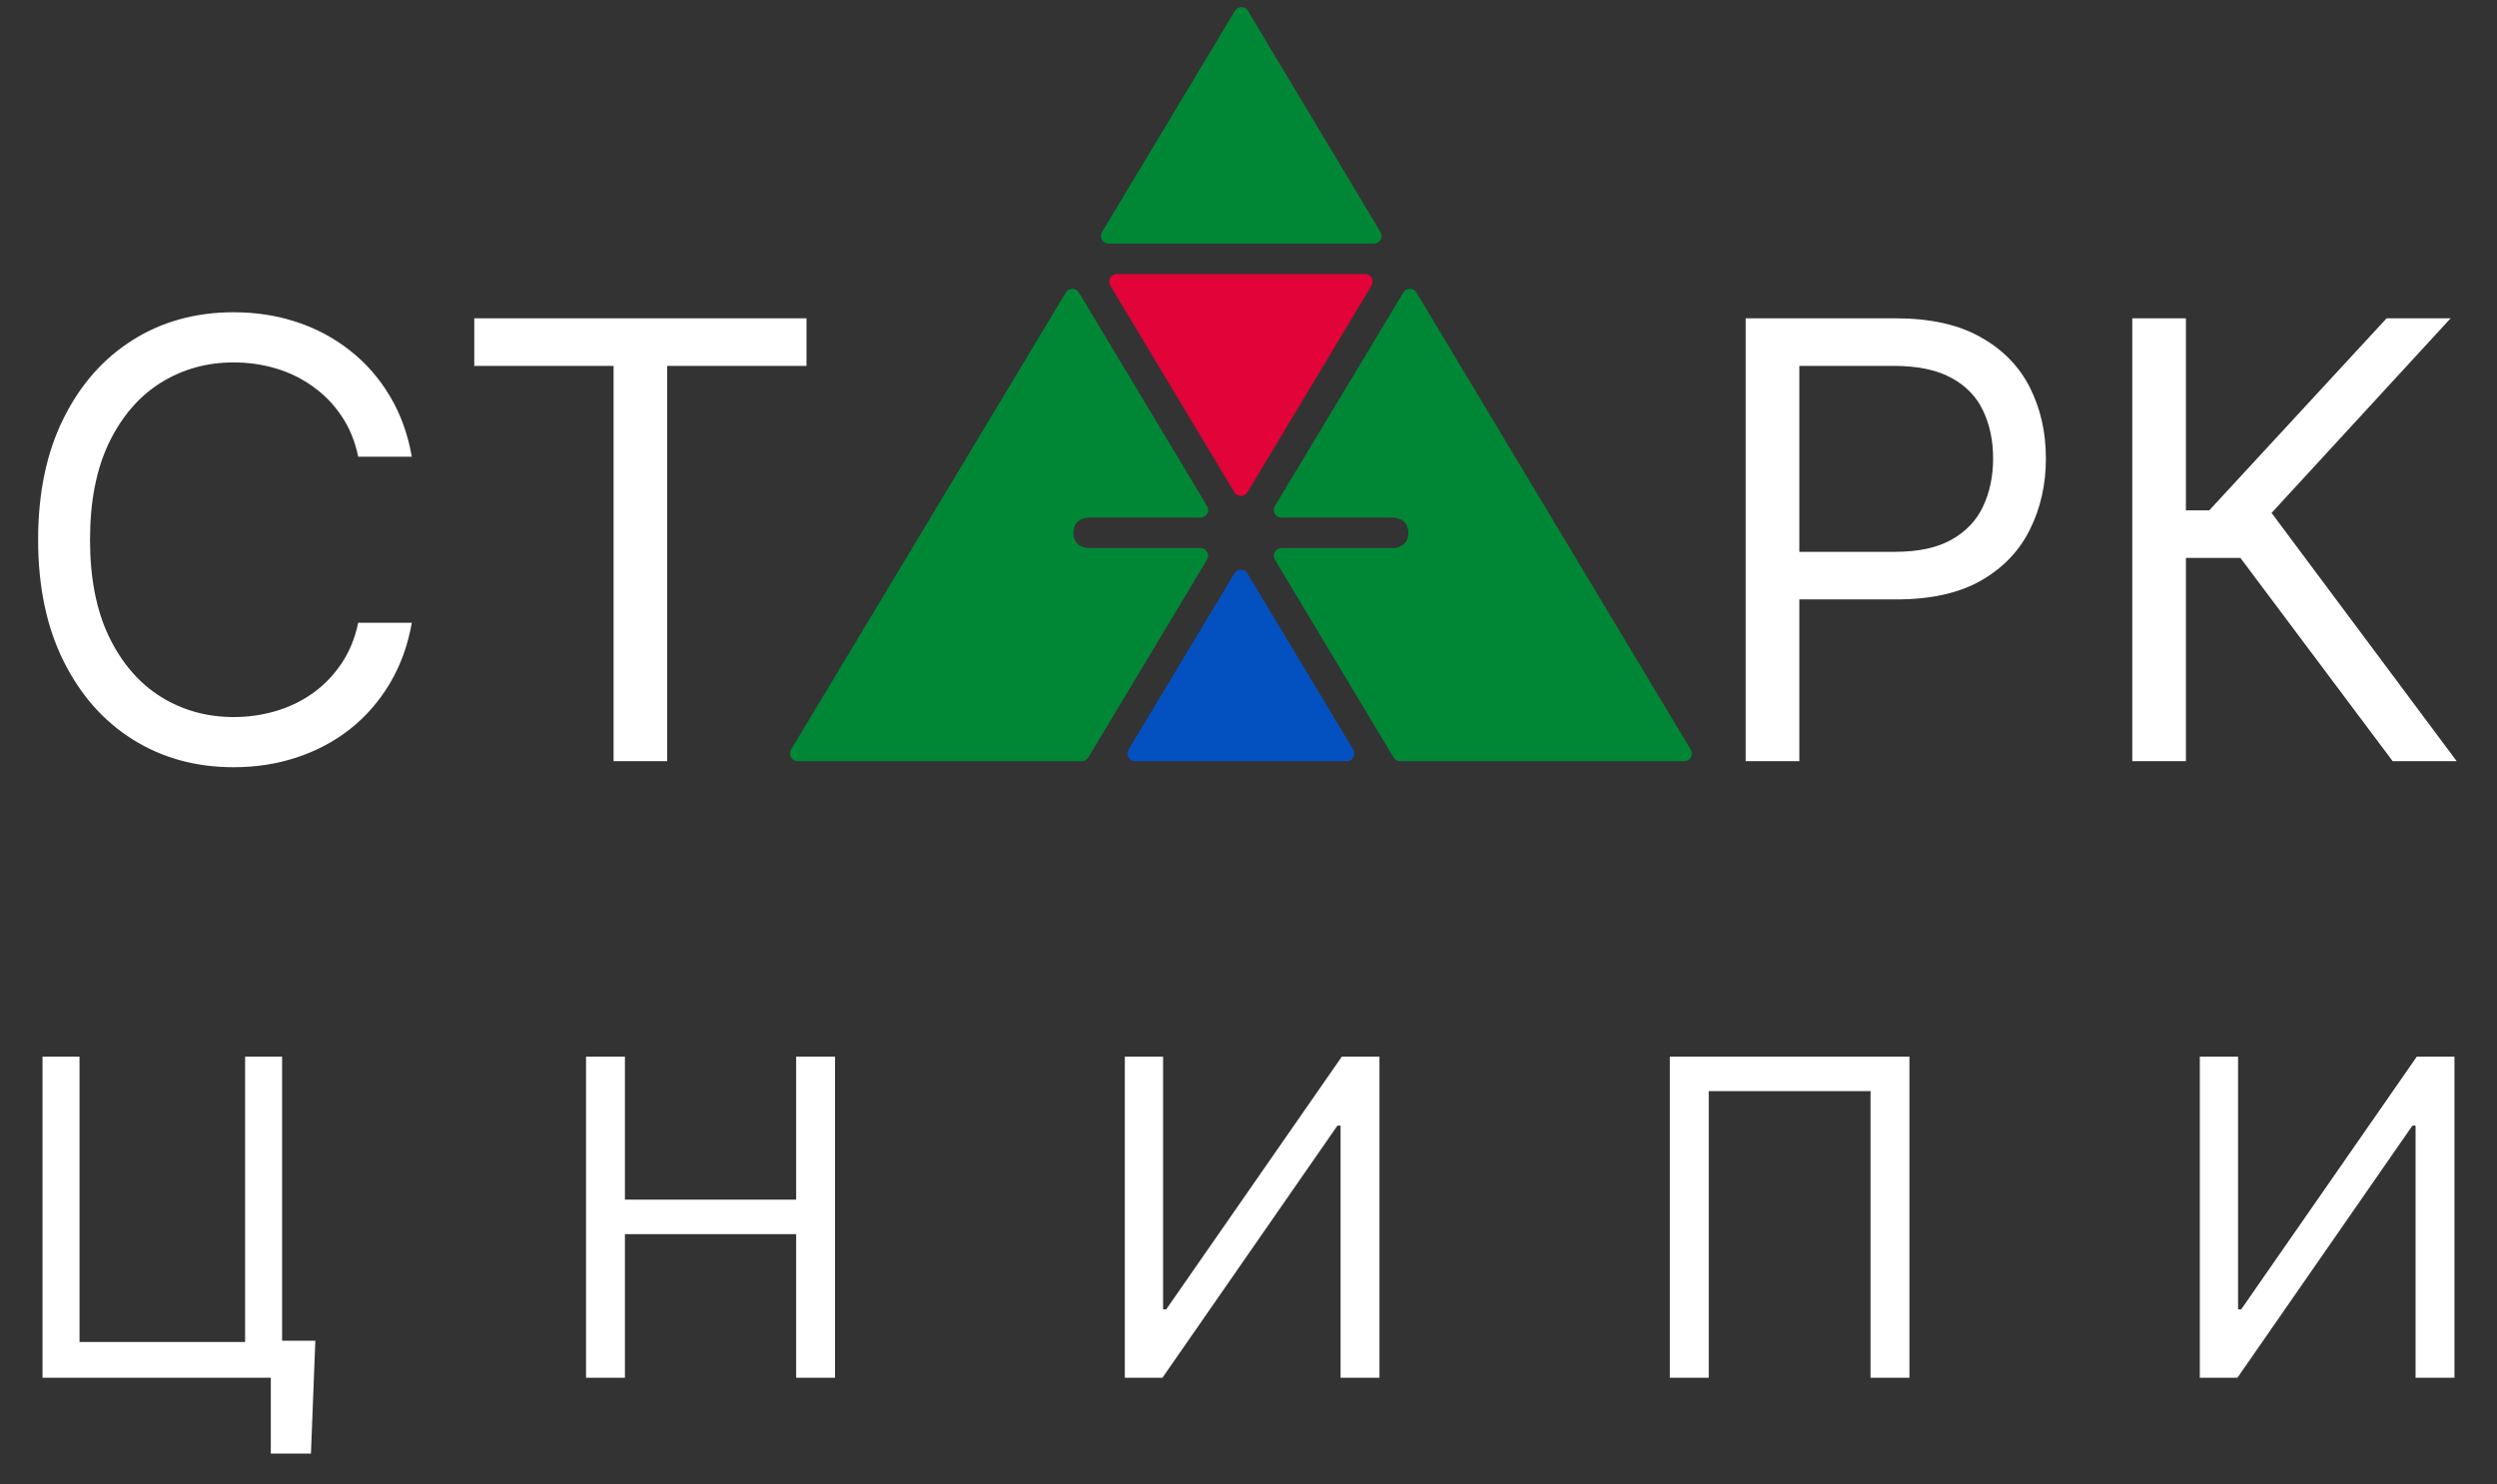 <svg width="328" height="195" viewBox="0 0 328 195" fill="none" xmlns="http://www.w3.org/2000/svg">
<rect x="0" y="0" width="328" height="195" fill="#333333" stroke="none"/>
<path d="M41.422 176.139L40.846 190.969H35.573V181H32.607V176.139H41.422ZM5.584 181V138.818H10.445V176.304H32.195V138.818H37.056V181H5.584ZM76.981 181V138.818H82.089V157.602H104.58V138.818H109.688V181H104.58V162.134H82.089V181H76.981ZM147.754 138.818H152.78V172.02H153.192L176.26 138.818H181.203V181H176.095V147.881H175.683L152.698 181H147.754V138.818ZM250.818 138.818V181H245.71V143.349H224.455V181H219.347V138.818H250.818ZM288.962 138.818H293.987V172.02H294.399L317.467 138.818H322.411V181H317.303V147.881H316.891L293.905 181H288.962V138.818Z" fill="white"/>
<path d="M54.098 60H47.053C46.636 57.974 45.907 56.193 44.865 54.659C43.842 53.125 42.592 51.837 41.115 50.795C39.657 49.735 38.037 48.939 36.257 48.409C34.477 47.879 32.621 47.614 30.689 47.614C27.166 47.614 23.975 48.504 21.115 50.284C18.274 52.064 16.011 54.688 14.325 58.153C12.659 61.619 11.825 65.871 11.825 70.909C11.825 75.947 12.659 80.199 14.325 83.665C16.011 87.131 18.274 89.754 21.115 91.534C23.975 93.314 27.166 94.204 30.689 94.204C32.621 94.204 34.477 93.939 36.257 93.409C38.037 92.879 39.657 92.093 41.115 91.051C42.592 89.99 43.842 88.693 44.865 87.159C45.907 85.606 46.636 83.826 47.053 81.818H54.098C53.568 84.792 52.602 87.453 51.2 89.801C49.799 92.15 48.056 94.148 45.973 95.796C43.89 97.424 41.551 98.665 38.956 99.517C36.38 100.369 33.624 100.795 30.689 100.795C25.727 100.795 21.314 99.583 17.45 97.159C13.587 94.735 10.547 91.288 8.331 86.818C6.115 82.349 5.007 77.046 5.007 70.909C5.007 64.773 6.115 59.47 8.331 55C10.547 50.53 13.587 47.083 17.45 44.659C21.314 42.235 25.727 41.023 30.689 41.023C33.624 41.023 36.38 41.449 38.956 42.301C41.551 43.153 43.89 44.403 45.973 46.051C48.056 47.68 49.799 49.669 51.2 52.017C52.602 54.347 53.568 57.008 54.098 60ZM62.301 48.068V41.818H105.938V48.068H87.642V100H80.597V48.068H62.301ZM229.311 100V41.818H248.97C253.535 41.818 257.266 42.642 260.163 44.29C263.08 45.919 265.239 48.125 266.641 50.909C268.042 53.693 268.743 56.799 268.743 60.227C268.743 63.655 268.042 66.771 266.641 69.574C265.258 72.377 263.118 74.612 260.22 76.278C257.322 77.926 253.61 78.75 249.084 78.75H234.993V72.5H248.857C251.982 72.5 254.491 71.96 256.385 70.881C258.279 69.801 259.652 68.343 260.504 66.506C261.375 64.65 261.811 62.557 261.811 60.227C261.811 57.898 261.375 55.814 260.504 53.977C259.652 52.14 258.269 50.701 256.357 49.659C254.444 48.599 251.906 48.068 248.743 48.068H236.357V100H229.311ZM314.297 100L294.297 73.296H287.138V100H280.092V41.818H287.138V67.046H290.206L313.501 41.818H321.911L298.388 67.386L322.706 100H314.297Z" fill="white"/>
<path d="M179.304 36H146.7C145.923 36 145.443 36.848 145.843 37.515L162.143 64.672C162.531 65.319 163.469 65.319 163.857 64.672L180.161 37.515C180.561 36.848 180.081 36 179.304 36Z" fill="#E20338"/>
<path d="M103.91 98.485L140.002 38.427C140.391 37.78 141.329 37.781 141.717 38.428L158.56 66.485C158.96 67.152 158.48 68 157.703 68H143H143C142.996 68 141 68.001 141 70C141 72.001 143 72.001 143 72.001H157.703C158.48 72.001 158.961 72.849 158.561 73.515L142.959 99.514C142.779 99.816 142.453 100 142.102 100H104.768C103.99 100 103.51 99.151 103.91 98.485Z" fill="#008736"/>
<path d="M148.243 98.485L162.143 75.328C162.531 74.681 163.469 74.681 163.857 75.328L177.758 98.485C178.159 99.152 177.678 100 176.901 100H149.1C148.323 100 147.843 99.152 148.243 98.485Z" fill="#0351C1"/>
<path d="M144.758 30.485L162.212 1.429C162.6 0.782 163.539 0.782 163.927 1.43L181.335 30.486C181.734 31.153 181.254 32 180.477 32H145.615C144.837 32 144.357 31.152 144.758 30.485Z" fill="#008736"/>
<path d="M221.234 100H183.916C183.565 100 183.239 99.816 183.059 99.514L167.462 73.519C167.062 72.853 167.542 72.005 168.319 72.005H182.999H183C183.027 72.005 185 71.986 185 70C185 68 183 68 183 68H168.321C167.544 68 167.064 67.151 167.465 66.485L184.342 38.426C184.731 37.78 185.668 37.78 186.056 38.427L222.091 98.486C222.491 99.152 222.011 100 221.234 100Z" fill="#008736"/>
</svg>
